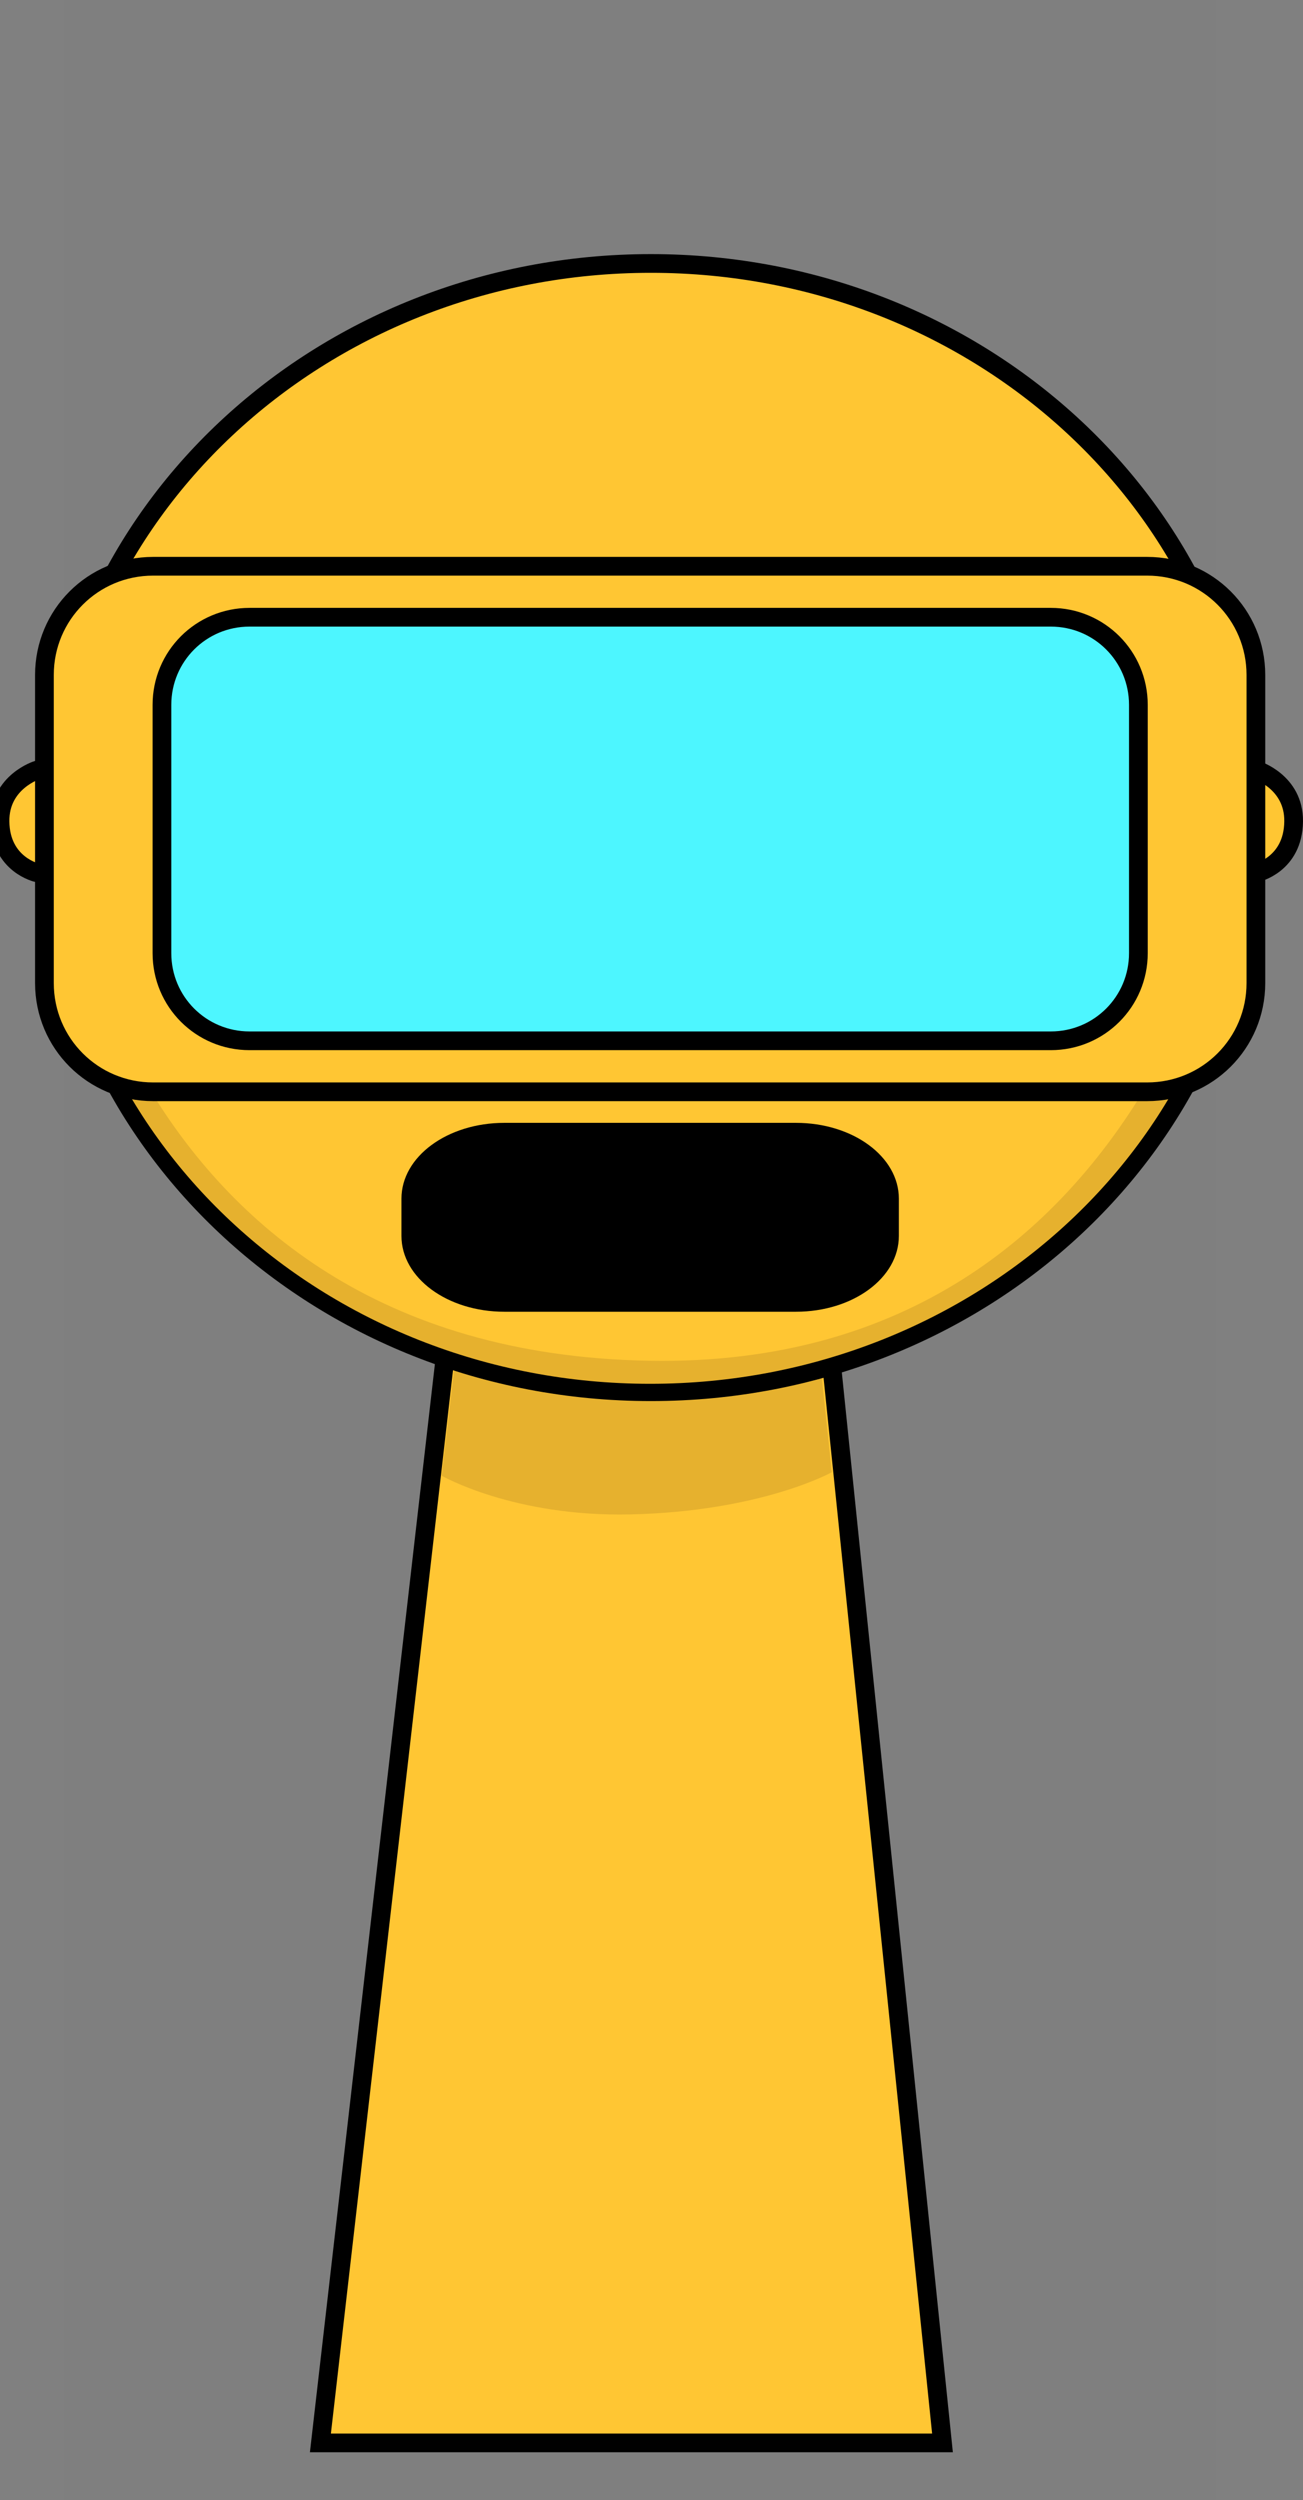 <svg version="1.1" xmlns="http://www.w3.org/2000/svg" xmlns:xlink="http://www.w3.org/1999/xlink" width="139.291" height="267.225" viewBox="0,0,139.291,267.225"><rect x="0" y="0" width="139.291" height="267.225" fill="#808080" stroke="none"/><g transform="translate(-172.498,-46.388)"><g data-paper-data="{&quot;isPaintingLayer&quot;:true}" stroke-miterlimit="10" stroke-dasharray="" stroke-dashoffset="0" style="mix-blend-mode: normal"><path d="M179.284,313.613v-267.225h123.182v267.225z" fill-opacity="0.01" fill="#000000" fill-rule="nonzero" stroke="none" stroke-width="0" stroke-linecap="butt" stroke-linejoin="miter"/><path d="M206.75,307.5l15.143,-131.842l37.783,-0.158l13.574,132z" fill="#ffc633" fill-rule="nonzero" stroke="#000000" stroke-width="2" stroke-linecap="butt" stroke-linejoin="miter"/><path d="M219.7,204.113l3.121,-26.328l35.831,-0.142l2.767,26.106c0,0 -7.515,4.196 -21.559,4.51c-12.485,0.279 -20.16,-4.146 -20.16,-4.146z" fill="#e6b12e" fill-rule="nonzero" stroke="#000000" stroke-width="0" stroke-linecap="butt" stroke-linejoin="miter"/><path d="M177.84,134.846c0,-33.302 28.76,-60.298 64.237,-60.298c35.477,0 64.237,26.996 64.237,60.298c0,33.302 -28.76,60.298 -64.237,60.298c-35.477,0 -64.237,-26.996 -64.237,-60.298z" fill="#ffc633" fill-rule="nonzero" stroke="#000000" stroke-width="2" stroke-linecap="butt" stroke-linejoin="miter"/><path d="M178.563,134.9c0,-0.728 5.207,55.919 63.36,56.934c55.564,0.97 63.514,-57.953 63.514,-56.934c0,32.805 -28.402,59.398 -63.437,59.398c-35.035,0 -63.437,-26.594 -63.437,-59.398z" fill="#e6b12e" fill-rule="nonzero" stroke="#000000" stroke-width="0" stroke-linecap="butt" stroke-linejoin="miter"/><path d="M191.39,135.276c0,-12.968 10.513,-23.481 23.481,-23.481c12.968,0 23.481,10.513 23.481,23.481c0,12.968 -10.513,23.481 -23.481,23.481c-12.968,0 -23.481,-10.513 -23.481,-23.481z" fill="#ffffff" fill-rule="nonzero" stroke="#000000" stroke-width="2" stroke-linecap="butt" stroke-linejoin="miter"/><path d="M198.456,135c0,-9.128 7.4,-16.528 16.528,-16.528c9.128,0 16.528,7.4 16.528,16.528c0,9.128 -7.4,16.528 -16.528,16.528c-9.128,0 -16.528,-7.4 -16.528,-16.528z" fill="#000000" fill-rule="nonzero" stroke="none" stroke-width="0" stroke-linecap="butt" stroke-linejoin="miter"/><path d="M227.507,176.656h25.11" fill="none" fill-rule="nonzero" stroke="#000000" stroke-width="2" stroke-linecap="round" stroke-linejoin="miter"/><path d="M226.414,166.406h31.172c6.094,0 11,3.613 11,8.101v3.987c0,4.488 -4.906,8.101 -11,8.101h-31.172c-6.094,0 -11,-3.613 -11,-8.101v-3.987c0,-4.488 4.906,-8.101 11,-8.101z" fill="#000000" fill-rule="evenodd" stroke="#000000" stroke-width="0" stroke-linecap="round" stroke-linejoin="round"/><path d="M269.129,158.756c-12.968,0 -23.481,-10.513 -23.481,-23.481c0,-12.968 10.513,-23.481 23.481,-23.481c12.968,0 23.481,10.513 23.481,23.481c0,12.968 -10.513,23.481 -23.481,23.481z" data-paper-data="{&quot;index&quot;:null}" fill="#ffffff" fill-rule="nonzero" stroke="#000000" stroke-width="2" stroke-linecap="butt" stroke-linejoin="miter"/><path d="M269.017,151.528c-9.128,0 -16.528,-7.4 -16.528,-16.528c0,-9.128 7.4,-16.528 16.528,-16.528c9.128,0 16.528,7.4 16.528,16.528c0,9.128 -7.4,16.528 -16.528,16.528z" data-paper-data="{&quot;index&quot;:null}" fill="#000000" fill-rule="nonzero" stroke="none" stroke-width="0" stroke-linecap="butt" stroke-linejoin="miter"/><path d="M191.39,135.276c0,-12.968 10.513,-23.481 23.481,-23.481c12.968,0 23.481,10.513 23.481,23.481c0,0 -46.961,1.232 -46.961,0z" fill="#ffc533" fill-rule="nonzero" stroke="#000000" stroke-width="2" stroke-linecap="butt" stroke-linejoin="miter"/><path d="M236.248,139.688h-59.75c0,0 -3.947,-0.845 -4,-5.5c-0.049,-4.254 4,-5.5 4,-5.5h59.75z" fill="#ffc633" fill-rule="nonzero" stroke="#000000" stroke-width="2" stroke-linecap="butt" stroke-linejoin="miter"/><path d="M245.649,135.276c0,-12.968 10.513,-23.481 23.481,-23.481c12.968,0 23.481,10.513 23.481,23.481c0,1.214 -46.961,0 -46.961,0z" data-paper-data="{&quot;index&quot;:null}" fill="#ffc533" fill-rule="nonzero" stroke="#000000" stroke-width="2" stroke-linecap="butt" stroke-linejoin="miter"/><path d="M247.038,128.688h59.75c0,0 4.049,1.246 4,5.5c-0.053,4.655 -4,5.5 -4,5.5h-59.75z" data-paper-data="{&quot;index&quot;:null}" fill="#ffc633" fill-rule="nonzero" stroke="#000000" stroke-width="2" stroke-linecap="butt" stroke-linejoin="miter"/><path d="M188.868,106.913h106.264c6.438,0 11.621,5.183 11.621,11.621v32.931c0,6.438 -5.183,11.621 -11.621,11.621h-106.264c-6.438,0 -11.621,-5.183 -11.621,-11.621v-32.931c0,-6.438 5.183,-11.621 11.621,-11.621z" fill="#ffc633" fill-rule="evenodd" stroke="#000000" stroke-width="2" stroke-linecap="round" stroke-linejoin="round"/><path d="M199.509,112.696h85.649c5.189,0 9.366,4.177 9.366,9.366v26.542c0,5.189 -4.177,9.366 -9.366,9.366h-85.649c-5.189,0 -9.366,-4.177 -9.366,-9.366v-26.542c0,-5.189 4.177,-9.366 9.366,-9.366z" fill="#4df6ff" fill-rule="evenodd" stroke="#000000" stroke-width="0" stroke-linecap="round" stroke-linejoin="round"/><path d="M199.176,112.362h85.649c5.189,0 9.366,4.177 9.366,9.366v26.542c0,5.189 -4.177,9.366 -9.366,9.366h-85.649c-5.189,0 -9.366,-4.177 -9.366,-9.366v-26.542c0,-5.189 4.177,-9.366 9.366,-9.366z" fill="none" fill-rule="evenodd" stroke="#000000" stroke-width="2" stroke-linecap="round" stroke-linejoin="round"/></g></g></svg>
